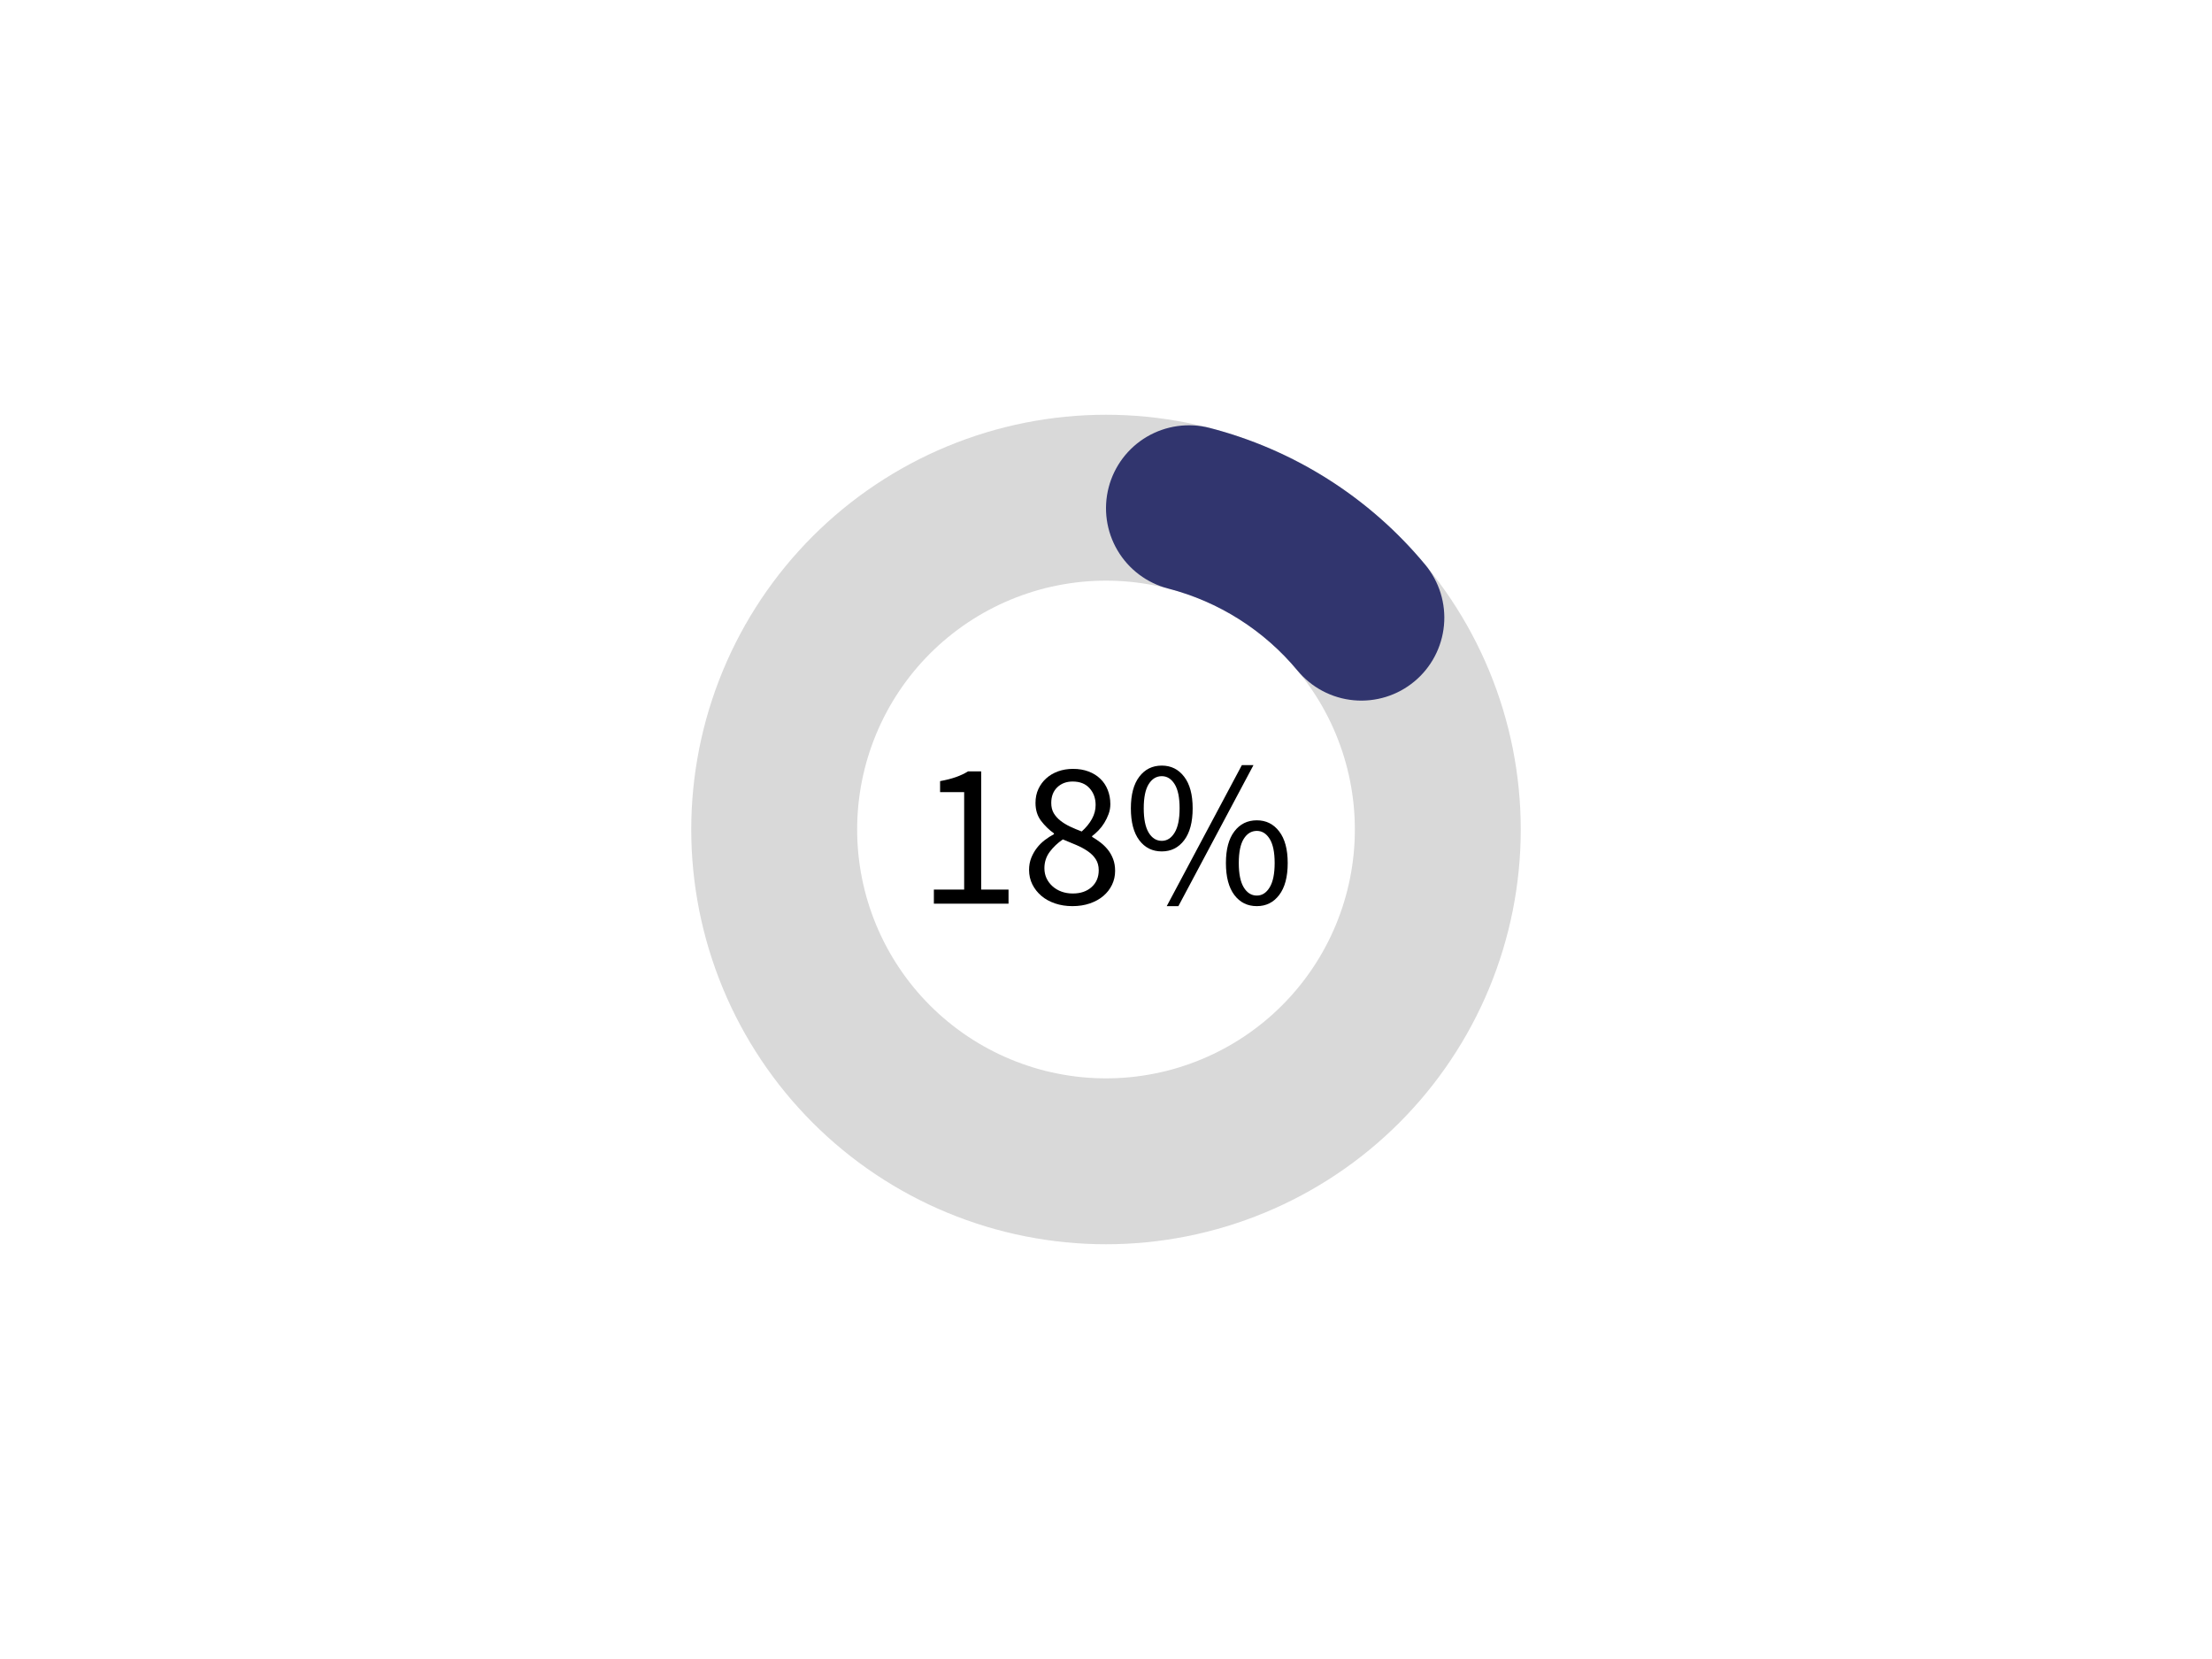 <?xml version="1.0" encoding="UTF-8"?>
<svg xmlns="http://www.w3.org/2000/svg" xmlns:xlink="http://www.w3.org/1999/xlink" width="768pt" height="576pt" viewBox="0 0 768 576" version="1.2">
<defs>
<g>
<symbol overflow="visible" id="glyph0-0">
<path style="stroke:none;" d="M 6.406 0 L 6.406 -47.516 L 40.688 -47.516 L 40.688 0 Z M 14.188 -4.172 L 32.688 -4.172 L 27.438 -13.688 L 23.688 -21.094 L 23.406 -21.094 L 19.516 -13.688 Z M 23.406 -27.859 L 23.688 -27.859 L 27.219 -34.625 L 31.969 -43.203 L 15.047 -43.203 L 19.797 -34.625 Z M 11.094 -7.922 L 20.234 -24.484 L 11.094 -41.188 Z M 35.859 -7.922 L 35.859 -41.188 L 26.781 -24.484 Z M 35.859 -7.922 "/>
</symbol>
<symbol overflow="visible" id="glyph0-1">
<path style="stroke:none;" d="M 5.688 0 L 5.688 -4.891 L 16.203 -4.891 L 16.203 -38.734 L 7.844 -38.734 L 7.844 -42.547 C 9.957 -42.93 11.797 -43.398 13.359 -43.953 C 14.922 -44.504 16.32 -45.164 17.562 -45.938 L 22.109 -45.938 L 22.109 -4.891 L 31.609 -4.891 L 31.609 0 Z M 5.688 0 "/>
</symbol>
<symbol overflow="visible" id="glyph0-2">
<path style="stroke:none;" d="M 18 0.859 C 15.844 0.859 13.836 0.547 11.984 -0.078 C 10.141 -0.703 8.555 -1.578 7.234 -2.703 C 5.91 -3.828 4.863 -5.156 4.094 -6.688 C 3.332 -8.227 2.953 -9.91 2.953 -11.734 C 2.953 -13.223 3.203 -14.602 3.703 -15.875 C 4.211 -17.145 4.863 -18.297 5.656 -19.328 C 6.445 -20.359 7.359 -21.27 8.391 -22.062 C 9.422 -22.852 10.488 -23.539 11.594 -24.125 L 11.594 -24.406 C 9.914 -25.602 8.426 -27.051 7.125 -28.75 C 5.832 -30.457 5.188 -32.535 5.188 -34.984 C 5.188 -36.766 5.52 -38.375 6.188 -39.812 C 6.863 -41.25 7.773 -42.484 8.922 -43.516 C 10.078 -44.555 11.445 -45.363 13.031 -45.938 C 14.613 -46.508 16.344 -46.797 18.219 -46.797 C 20.227 -46.797 22.023 -46.492 23.609 -45.891 C 25.191 -45.297 26.547 -44.457 27.672 -43.375 C 28.805 -42.301 29.672 -41.004 30.266 -39.484 C 30.867 -37.973 31.172 -36.332 31.172 -34.562 C 31.172 -33.363 30.969 -32.211 30.562 -31.109 C 30.156 -30.004 29.648 -28.969 29.047 -28 C 28.453 -27.039 27.781 -26.176 27.031 -25.406 C 26.289 -24.645 25.562 -24 24.844 -23.469 L 24.844 -23.188 C 25.852 -22.602 26.836 -21.941 27.797 -21.203 C 28.754 -20.461 29.602 -19.625 30.344 -18.688 C 31.094 -17.75 31.691 -16.68 32.141 -15.484 C 32.598 -14.285 32.828 -12.914 32.828 -11.375 C 32.828 -9.645 32.469 -8.035 31.75 -6.547 C 31.031 -5.055 30.02 -3.758 28.719 -2.656 C 27.426 -1.562 25.867 -0.703 24.047 -0.078 C 22.223 0.547 20.207 0.859 18 0.859 Z M 21.234 -25.062 C 22.773 -26.445 23.961 -27.906 24.797 -29.438 C 25.641 -30.977 26.062 -32.586 26.062 -34.266 C 26.062 -36.578 25.363 -38.508 23.969 -40.062 C 22.582 -41.625 20.617 -42.406 18.078 -42.406 C 15.91 -42.406 14.129 -41.734 12.734 -40.391 C 11.348 -39.047 10.656 -37.242 10.656 -34.984 C 10.656 -33.598 10.941 -32.41 11.516 -31.422 C 12.098 -30.441 12.879 -29.566 13.859 -28.797 C 14.848 -28.023 15.977 -27.336 17.25 -26.734 C 18.52 -26.141 19.848 -25.582 21.234 -25.062 Z M 18.141 -3.531 C 20.828 -3.531 23 -4.27 24.656 -5.75 C 26.312 -7.238 27.141 -9.188 27.141 -11.594 C 27.141 -13.082 26.801 -14.352 26.125 -15.406 C 25.457 -16.457 24.547 -17.379 23.391 -18.172 C 22.242 -18.973 20.914 -19.695 19.406 -20.344 C 17.895 -20.988 16.32 -21.645 14.688 -22.312 C 12.863 -21.07 11.336 -19.625 10.109 -17.969 C 8.891 -16.312 8.281 -14.426 8.281 -12.312 C 8.281 -11.02 8.531 -9.844 9.031 -8.781 C 9.539 -7.727 10.238 -6.805 11.125 -6.016 C 12.008 -5.223 13.051 -4.609 14.25 -4.172 C 15.457 -3.742 16.754 -3.531 18.141 -3.531 Z M 18.141 -3.531 "/>
</symbol>
<symbol overflow="visible" id="glyph0-3">
<path style="stroke:none;" d="M 13.25 -18.141 C 9.988 -18.141 7.383 -19.43 5.438 -22.016 C 3.488 -24.609 2.516 -28.305 2.516 -33.109 C 2.516 -37.859 3.488 -41.516 5.438 -44.078 C 7.383 -46.648 9.988 -47.938 13.25 -47.938 C 16.469 -47.938 19.055 -46.648 21.016 -44.078 C 22.984 -41.516 23.969 -37.859 23.969 -33.109 C 23.969 -28.305 22.984 -24.609 21.016 -22.016 C 19.055 -19.43 16.469 -18.141 13.25 -18.141 Z M 13.25 -21.812 C 15.07 -21.812 16.555 -22.758 17.703 -24.656 C 18.859 -26.551 19.438 -29.367 19.438 -33.109 C 19.438 -36.859 18.859 -39.656 17.703 -41.5 C 16.555 -43.344 15.07 -44.266 13.25 -44.266 C 11.375 -44.266 9.859 -43.344 8.703 -41.5 C 7.555 -39.656 6.984 -36.859 6.984 -33.109 C 6.984 -29.367 7.555 -26.551 8.703 -24.656 C 9.859 -22.758 11.375 -21.812 13.25 -21.812 Z M 14.969 0.859 L 41.047 -48.094 L 45.078 -48.094 L 19.016 0.859 Z M 46.25 0.859 C 42.988 0.859 40.383 -0.43 38.438 -3.016 C 36.488 -5.609 35.516 -9.305 35.516 -14.109 C 35.516 -18.859 36.488 -22.516 38.438 -25.078 C 40.383 -27.648 42.988 -28.938 46.25 -28.938 C 49.469 -28.938 52.055 -27.648 54.016 -25.078 C 55.984 -22.516 56.969 -18.859 56.969 -14.109 C 56.969 -9.305 55.984 -5.609 54.016 -3.016 C 52.055 -0.43 49.469 0.859 46.25 0.859 Z M 46.25 -2.812 C 48.07 -2.812 49.555 -3.758 50.703 -5.656 C 51.859 -7.551 52.438 -10.367 52.438 -14.109 C 52.438 -17.859 51.859 -20.656 50.703 -22.5 C 49.555 -24.344 48.07 -25.266 46.25 -25.266 C 44.375 -25.266 42.859 -24.344 41.703 -22.5 C 40.555 -20.656 39.984 -17.859 39.984 -14.109 C 39.984 -10.367 40.555 -7.551 41.703 -5.656 C 42.859 -3.758 44.375 -2.812 46.25 -2.812 Z M 46.25 -2.812 "/>
</symbol>
</g>
</defs>
<g id="surface1">
<g style="fill:rgb(0%,0%,0%);fill-opacity:1;">
  <use xlink:href="#glyph0-1" x="318.551" y="313.75"/>
</g>
<g style="fill:rgb(0%,0%,0%);fill-opacity:1;">
  <use xlink:href="#glyph0-2" x="354.335" y="313.75"/>
</g>
<g style="fill:rgb(0%,0%,0%);fill-opacity:1;">
  <use xlink:href="#glyph0-3" x="390.119" y="313.75"/>
</g>
<path style=" stroke:none;fill-rule:nonzero;fill:rgb(85.1%,85.1%,85.1%);fill-opacity:1;" d="M 384 144 C 386.355 144 388.711 144.059 391.066 144.172 C 393.418 144.289 395.77 144.461 398.113 144.695 C 400.461 144.926 402.797 145.211 405.129 145.559 C 407.461 145.906 409.781 146.309 412.094 146.766 C 414.406 147.227 416.703 147.742 418.988 148.316 C 421.273 148.887 423.547 149.516 425.801 150.199 C 428.055 150.883 430.293 151.625 432.512 152.418 C 434.73 153.211 436.93 154.059 439.105 154.961 C 441.285 155.863 443.438 156.816 445.566 157.824 C 447.699 158.832 449.801 159.891 451.883 161.004 C 453.961 162.113 456.008 163.277 458.031 164.488 C 460.051 165.699 462.043 166.961 464.004 168.27 C 465.961 169.578 467.887 170.934 469.781 172.34 C 471.672 173.742 473.531 175.191 475.352 176.688 C 477.176 178.18 478.957 179.719 480.703 181.305 C 482.449 182.887 484.156 184.512 485.824 186.176 C 487.488 187.844 489.113 189.551 490.695 191.297 C 492.281 193.043 493.82 194.824 495.312 196.648 C 496.809 198.469 498.258 200.328 499.66 202.219 C 501.066 204.113 502.422 206.039 503.73 207.996 C 505.039 209.957 506.301 211.949 507.512 213.969 C 508.723 215.992 509.887 218.039 510.996 220.117 C 512.109 222.199 513.168 224.301 514.176 226.434 C 515.184 228.562 516.137 230.715 517.039 232.895 C 517.941 235.07 518.789 237.27 519.582 239.488 C 520.375 241.707 521.117 243.945 521.801 246.199 C 522.484 248.453 523.113 250.727 523.684 253.012 C 524.258 255.297 524.773 257.594 525.234 259.906 C 525.691 262.219 526.094 264.539 526.441 266.871 C 526.789 269.203 527.074 271.539 527.305 273.887 C 527.539 276.23 527.711 278.582 527.828 280.934 C 527.941 283.289 528 285.645 528 288 C 528 290.355 527.941 292.711 527.828 295.066 C 527.711 297.418 527.539 299.77 527.305 302.113 C 527.074 304.461 526.789 306.797 526.441 309.129 C 526.094 311.461 525.691 313.781 525.234 316.094 C 524.773 318.406 524.258 320.703 523.684 322.988 C 523.113 325.273 522.484 327.547 521.801 329.801 C 521.117 332.055 520.375 334.293 519.582 336.512 C 518.789 338.73 517.941 340.93 517.039 343.105 C 516.137 345.285 515.184 347.438 514.176 349.566 C 513.168 351.699 512.109 353.801 510.996 355.883 C 509.887 357.961 508.723 360.008 507.512 362.031 C 506.301 364.051 505.039 366.043 503.73 368.004 C 502.422 369.961 501.066 371.887 499.66 373.781 C 498.258 375.672 496.809 377.531 495.312 379.352 C 493.82 381.176 492.281 382.957 490.695 384.703 C 489.113 386.449 487.488 388.156 485.824 389.824 C 484.156 391.488 482.449 393.113 480.703 394.695 C 478.957 396.281 477.176 397.82 475.352 399.312 C 473.531 400.809 471.672 402.258 469.781 403.66 C 467.887 405.066 465.961 406.422 464.004 407.73 C 462.043 409.039 460.051 410.301 458.031 411.512 C 456.008 412.723 453.961 413.887 451.883 414.996 C 449.801 416.109 447.699 417.168 445.566 418.176 C 443.438 419.184 441.285 420.137 439.105 421.039 C 436.93 421.941 434.73 422.789 432.512 423.582 C 430.293 424.375 428.055 425.117 425.801 425.801 C 423.547 426.484 421.273 427.113 418.988 427.684 C 416.703 428.258 414.406 428.773 412.094 429.234 C 409.781 429.691 407.461 430.094 405.129 430.441 C 402.797 430.789 400.461 431.074 398.113 431.305 C 395.77 431.539 393.418 431.711 391.066 431.828 C 388.711 431.941 386.355 432 384 432 C 381.645 432 379.289 431.941 376.934 431.828 C 374.582 431.711 372.23 431.539 369.887 431.305 C 367.539 431.074 365.203 430.789 362.871 430.441 C 360.539 430.094 358.219 429.691 355.906 429.234 C 353.594 428.773 351.297 428.258 349.012 427.684 C 346.727 427.113 344.453 426.484 342.199 425.801 C 339.945 425.117 337.707 424.375 335.488 423.582 C 333.27 422.789 331.07 421.941 328.895 421.039 C 326.715 420.137 324.562 419.184 322.434 418.176 C 320.301 417.168 318.195 416.109 316.117 414.996 C 314.039 413.887 311.992 412.723 309.969 411.512 C 307.949 410.301 305.957 409.039 303.996 407.73 C 302.039 406.422 300.113 405.066 298.219 403.66 C 296.328 402.258 294.469 400.809 292.648 399.312 C 290.824 397.82 289.043 396.281 287.297 394.695 C 285.551 393.113 283.844 391.488 282.176 389.824 C 280.512 388.156 278.887 386.449 277.305 384.703 C 275.719 382.957 274.18 381.176 272.688 379.352 C 271.191 377.531 269.742 375.672 268.34 373.781 C 266.934 371.887 265.578 369.961 264.27 368.004 C 262.961 366.043 261.699 364.051 260.488 362.031 C 259.277 360.008 258.113 357.961 257.004 355.883 C 255.891 353.801 254.832 351.699 253.824 349.566 C 252.816 347.438 251.863 345.285 250.961 343.105 C 250.059 340.93 249.211 338.73 248.418 336.512 C 247.625 334.293 246.883 332.055 246.199 329.801 C 245.516 327.547 244.887 325.273 244.316 322.988 C 243.742 320.703 243.227 318.406 242.766 316.094 C 242.309 313.781 241.906 311.461 241.559 309.129 C 241.211 306.797 240.926 304.461 240.695 302.113 C 240.461 299.77 240.289 297.418 240.172 295.066 C 240.059 292.711 240 290.355 240 288 C 240 285.645 240.059 283.289 240.172 280.934 C 240.289 278.582 240.461 276.23 240.695 273.887 C 240.926 271.539 241.211 269.203 241.559 266.871 C 241.906 264.539 242.309 262.219 242.766 259.906 C 243.227 257.594 243.742 255.297 244.316 253.012 C 244.887 250.727 245.516 248.453 246.199 246.199 C 246.883 243.945 247.625 241.707 248.418 239.488 C 249.211 237.27 250.059 235.07 250.961 232.895 C 251.863 230.715 252.816 228.562 253.824 226.434 C 254.832 224.301 255.891 222.199 257.004 220.117 C 258.113 218.039 259.277 215.992 260.488 213.969 C 261.699 211.949 262.961 209.957 264.27 207.996 C 265.578 206.039 266.934 204.113 268.34 202.219 C 269.742 200.328 271.191 198.469 272.688 196.648 C 274.18 194.824 275.719 193.043 277.305 191.297 C 278.887 189.551 280.512 187.844 282.176 186.176 C 283.844 184.512 285.551 182.887 287.297 181.305 C 289.043 179.719 290.824 178.18 292.648 176.688 C 294.469 175.191 296.328 173.742 298.219 172.34 C 300.113 170.934 302.039 169.578 303.996 168.27 C 305.957 166.961 307.949 165.699 309.969 164.488 C 311.992 163.277 314.039 162.113 316.117 161.004 C 318.195 159.891 320.301 158.832 322.434 157.824 C 324.562 156.816 326.715 155.863 328.895 154.961 C 331.07 154.059 333.27 153.211 335.488 152.418 C 337.707 151.625 339.945 150.883 342.199 150.199 C 344.453 149.516 346.727 148.887 349.012 148.316 C 351.297 147.742 353.594 147.227 355.906 146.766 C 358.219 146.309 360.539 145.906 362.871 145.559 C 365.203 145.211 367.539 144.926 369.887 144.695 C 372.23 144.461 374.582 144.289 376.934 144.172 C 379.289 144.059 381.645 144 384 144 L 384 201.602 C 382.586 201.602 381.172 201.633 379.762 201.703 C 378.348 201.773 376.938 201.879 375.531 202.016 C 374.125 202.156 372.723 202.328 371.324 202.535 C 369.922 202.742 368.531 202.984 367.145 203.262 C 365.758 203.535 364.379 203.848 363.008 204.188 C 361.637 204.531 360.273 204.91 358.918 205.32 C 357.566 205.73 356.223 206.176 354.895 206.652 C 353.562 207.129 352.242 207.637 350.938 208.176 C 349.629 208.719 348.336 209.289 347.059 209.895 C 345.781 210.5 344.52 211.137 343.27 211.801 C 342.023 212.469 340.793 213.164 339.582 213.891 C 338.367 214.621 337.176 215.375 336 216.16 C 334.824 216.945 333.668 217.762 332.531 218.602 C 331.395 219.445 330.281 220.316 329.188 221.211 C 328.094 222.109 327.023 223.031 325.977 223.98 C 324.93 224.93 323.906 225.906 322.906 226.906 C 321.906 227.906 320.93 228.93 319.98 229.977 C 319.031 231.023 318.109 232.094 317.211 233.188 C 316.316 234.281 315.445 235.395 314.602 236.531 C 313.762 237.668 312.945 238.824 312.16 240 C 311.375 241.176 310.621 242.367 309.891 243.582 C 309.164 244.793 308.469 246.023 307.801 247.27 C 307.137 248.52 306.5 249.781 305.895 251.059 C 305.289 252.336 304.719 253.629 304.176 254.938 C 303.637 256.242 303.125 257.562 302.652 258.895 C 302.176 260.223 301.73 261.566 301.32 262.918 C 300.91 264.273 300.531 265.637 300.188 267.008 C 299.848 268.379 299.535 269.758 299.262 271.145 C 298.984 272.531 298.742 273.922 298.535 275.324 C 298.328 276.723 298.156 278.125 298.016 279.531 C 297.879 280.938 297.773 282.348 297.703 283.762 C 297.633 285.172 297.602 286.586 297.602 288 C 297.602 289.414 297.633 290.828 297.703 292.238 C 297.773 293.652 297.879 295.062 298.016 296.469 C 298.156 297.875 298.328 299.277 298.535 300.676 C 298.742 302.078 298.984 303.469 299.262 304.855 C 299.535 306.242 299.848 307.621 300.188 308.992 C 300.531 310.363 300.91 311.727 301.32 313.082 C 301.73 314.434 302.176 315.777 302.652 317.105 C 303.125 318.438 303.637 319.758 304.176 321.062 C 304.719 322.371 305.289 323.664 305.895 324.941 C 306.5 326.219 307.137 327.48 307.801 328.73 C 308.469 329.977 309.164 331.207 309.891 332.418 C 310.621 333.633 311.375 334.824 312.16 336 C 312.945 337.176 313.762 338.332 314.602 339.469 C 315.445 340.605 316.316 341.719 317.211 342.812 C 318.109 343.906 319.031 344.977 319.98 346.023 C 320.93 347.07 321.906 348.094 322.906 349.094 C 323.906 350.094 324.93 351.07 325.977 352.02 C 327.023 352.969 328.094 353.891 329.188 354.789 C 330.281 355.684 331.395 356.555 332.531 357.398 C 333.668 358.238 334.824 359.055 336 359.84 C 337.176 360.625 338.367 361.379 339.582 362.109 C 340.793 362.836 342.023 363.531 343.27 364.199 C 344.52 364.863 345.781 365.5 347.059 366.105 C 348.336 366.711 349.629 367.281 350.938 367.824 C 352.242 368.363 353.562 368.871 354.895 369.348 C 356.223 369.824 357.566 370.27 358.918 370.68 C 360.273 371.09 361.637 371.469 363.008 371.812 C 364.379 372.152 365.758 372.465 367.145 372.738 C 368.531 373.016 369.922 373.258 371.324 373.465 C 372.723 373.672 374.125 373.844 375.531 373.984 C 376.938 374.121 378.348 374.227 379.762 374.297 C 381.172 374.367 382.586 374.398 384 374.398 C 385.414 374.398 386.828 374.367 388.238 374.297 C 389.652 374.227 391.062 374.121 392.469 373.984 C 393.875 373.844 395.277 373.672 396.676 373.465 C 398.078 373.258 399.469 373.016 400.855 372.738 C 402.242 372.465 403.621 372.152 404.992 371.812 C 406.363 371.469 407.727 371.09 409.082 370.68 C 410.434 370.27 411.777 369.824 413.105 369.348 C 414.438 368.871 415.758 368.363 417.062 367.824 C 418.371 367.281 419.664 366.711 420.941 366.105 C 422.219 365.5 423.48 364.863 424.73 364.199 C 425.977 363.531 427.207 362.836 428.418 362.109 C 429.633 361.379 430.824 360.625 432 359.84 C 433.176 359.055 434.332 358.238 435.469 357.398 C 436.605 356.555 437.719 355.684 438.812 354.789 C 439.906 353.891 440.977 352.969 442.023 352.02 C 443.07 351.07 444.094 350.094 445.094 349.094 C 446.094 348.094 447.07 347.07 448.02 346.023 C 448.969 344.977 449.891 343.906 450.789 342.812 C 451.684 341.719 452.555 340.605 453.398 339.469 C 454.238 338.332 455.055 337.176 455.84 336 C 456.625 334.824 457.379 333.633 458.109 332.418 C 458.836 331.207 459.531 329.977 460.199 328.73 C 460.863 327.48 461.5 326.219 462.105 324.941 C 462.711 323.664 463.281 322.371 463.824 321.062 C 464.363 319.758 464.871 318.438 465.348 317.105 C 465.824 315.777 466.27 314.434 466.68 313.082 C 467.09 311.727 467.469 310.363 467.812 308.992 C 468.152 307.621 468.465 306.242 468.738 304.855 C 469.016 303.469 469.258 302.078 469.465 300.676 C 469.672 299.277 469.844 297.875 469.984 296.469 C 470.121 295.062 470.227 293.652 470.297 292.238 C 470.367 290.828 470.398 289.414 470.398 288 C 470.398 286.586 470.367 285.172 470.297 283.762 C 470.227 282.348 470.121 280.938 469.984 279.531 C 469.844 278.125 469.672 276.723 469.465 275.324 C 469.258 273.922 469.016 272.531 468.738 271.145 C 468.465 269.758 468.152 268.379 467.812 267.008 C 467.469 265.637 467.09 264.273 466.68 262.918 C 466.27 261.566 465.824 260.223 465.348 258.895 C 464.871 257.562 464.363 256.242 463.824 254.938 C 463.281 253.629 462.711 252.336 462.105 251.059 C 461.5 249.781 460.863 248.52 460.199 247.27 C 459.531 246.023 458.836 244.793 458.109 243.582 C 457.379 242.367 456.625 241.176 455.84 240 C 455.055 238.824 454.238 237.668 453.398 236.531 C 452.555 235.395 451.684 234.281 450.789 233.188 C 449.891 232.094 448.969 231.023 448.02 229.977 C 447.07 228.93 446.094 227.906 445.094 226.906 C 444.094 225.906 443.07 224.93 442.023 223.98 C 440.977 223.031 439.906 222.109 438.812 221.211 C 437.719 220.316 436.605 219.445 435.469 218.602 C 434.332 217.762 433.176 216.945 432 216.16 C 430.824 215.375 429.633 214.621 428.418 213.891 C 427.207 213.164 425.977 212.469 424.73 211.801 C 423.48 211.137 422.219 210.5 420.941 209.895 C 419.664 209.289 418.371 208.719 417.062 208.176 C 415.758 207.637 414.438 207.129 413.105 206.652 C 411.777 206.176 410.434 205.73 409.082 205.32 C 407.727 204.91 406.363 204.531 404.992 204.188 C 403.621 203.848 402.242 203.535 400.855 203.262 C 399.469 202.984 398.078 202.742 396.676 202.535 C 395.277 202.328 393.875 202.156 392.469 202.016 C 391.062 201.879 389.652 201.773 388.238 201.703 C 386.828 201.633 385.414 201.602 384 201.602 Z M 384 144 "/>
<path style=" stroke:none;fill-rule:nonzero;fill:rgb(19.22%,20.779%,43.14%);fill-opacity:1;" d="M 420 148.574 C 427.285 150.453 434.375 152.891 441.277 155.883 C 448.18 158.875 454.809 162.387 461.16 166.418 C 467.512 170.449 473.508 174.949 479.156 179.918 C 484.801 184.891 490.027 190.27 494.828 196.062 C 495.434 196.785 495.996 197.539 496.523 198.32 C 497.055 199.105 497.543 199.91 497.992 200.738 C 498.441 201.566 498.848 202.418 499.215 203.289 C 499.578 204.156 499.902 205.043 500.18 205.941 C 500.457 206.844 500.691 207.758 500.879 208.68 C 501.07 209.605 501.211 210.535 501.309 211.473 C 501.406 212.414 501.457 213.352 501.465 214.297 C 501.469 215.238 501.426 216.18 501.34 217.121 C 501.254 218.059 501.117 218.992 500.941 219.918 C 500.762 220.844 500.535 221.758 500.266 222.664 C 500 223.566 499.688 224.457 499.328 225.328 C 498.973 226.203 498.574 227.055 498.133 227.891 C 497.695 228.727 497.215 229.535 496.695 230.324 C 496.176 231.109 495.617 231.871 495.023 232.602 C 494.43 233.332 493.801 234.035 493.137 234.707 C 492.473 235.375 491.777 236.012 491.051 236.613 C 490.324 237.219 489.57 237.781 488.789 238.309 C 488.008 238.84 487.203 239.328 486.375 239.777 C 485.543 240.227 484.695 240.633 483.824 240.996 C 482.957 241.363 482.07 241.684 481.168 241.965 C 480.27 242.242 479.355 242.477 478.43 242.664 C 477.508 242.855 476.574 242.996 475.637 243.094 C 474.699 243.191 473.758 243.242 472.816 243.25 C 471.871 243.254 470.93 243.211 469.992 243.125 C 469.055 243.035 468.121 242.902 467.195 242.727 C 466.27 242.547 465.352 242.32 464.449 242.051 C 463.547 241.785 462.656 241.469 461.781 241.113 C 460.91 240.758 460.055 240.359 459.223 239.918 C 458.387 239.48 457.578 239 456.789 238.48 C 456.004 237.961 455.242 237.402 454.512 236.809 C 453.777 236.215 453.078 235.586 452.406 234.922 C 451.738 234.258 451.102 233.562 450.496 232.836 C 447.617 229.363 444.48 226.133 441.094 223.152 C 437.707 220.168 434.105 217.469 430.297 215.051 C 426.484 212.633 422.508 210.523 418.367 208.73 C 414.227 206.934 409.969 205.473 405.602 204.344 C 404.688 204.109 403.789 203.828 402.902 203.504 C 402.016 203.18 401.148 202.812 400.297 202.402 C 399.449 201.992 398.621 201.543 397.816 201.055 C 397.012 200.562 396.23 200.031 395.477 199.465 C 394.723 198.898 394 198.297 393.305 197.656 C 392.609 197.02 391.949 196.348 391.32 195.645 C 390.691 194.941 390.102 194.207 389.543 193.445 C 388.988 192.684 388.469 191.898 387.992 191.086 C 387.512 190.273 387.074 189.438 386.676 188.582 C 386.281 187.727 385.926 186.855 385.613 185.965 C 385.301 185.074 385.035 184.172 384.812 183.254 C 384.59 182.336 384.414 181.41 384.281 180.477 C 384.148 179.543 384.066 178.605 384.023 177.664 C 383.984 176.719 383.992 175.777 384.047 174.836 C 384.098 173.895 384.199 172.957 384.344 172.027 C 384.488 171.094 384.68 170.172 384.914 169.258 C 385.148 168.344 385.43 167.445 385.754 166.559 C 386.078 165.672 386.445 164.805 386.855 163.957 C 387.266 163.105 387.715 162.277 388.207 161.473 C 388.695 160.668 389.227 159.887 389.793 159.137 C 390.359 158.383 390.961 157.656 391.602 156.965 C 392.238 156.27 392.91 155.609 393.613 154.98 C 394.316 154.352 395.051 153.758 395.812 153.203 C 396.574 152.645 397.359 152.129 398.172 151.648 C 398.984 151.168 399.82 150.73 400.676 150.336 C 401.531 149.938 402.402 149.582 403.293 149.273 C 404.184 148.961 405.09 148.695 406.004 148.473 C 406.922 148.25 407.848 148.07 408.781 147.941 C 409.715 147.809 410.652 147.723 411.594 147.684 C 412.539 147.645 413.48 147.652 414.422 147.703 C 415.363 147.758 416.301 147.855 417.23 148 C 418.164 148.145 419.086 148.336 420 148.574 Z M 420 148.574 "/>
</g>
</svg>
